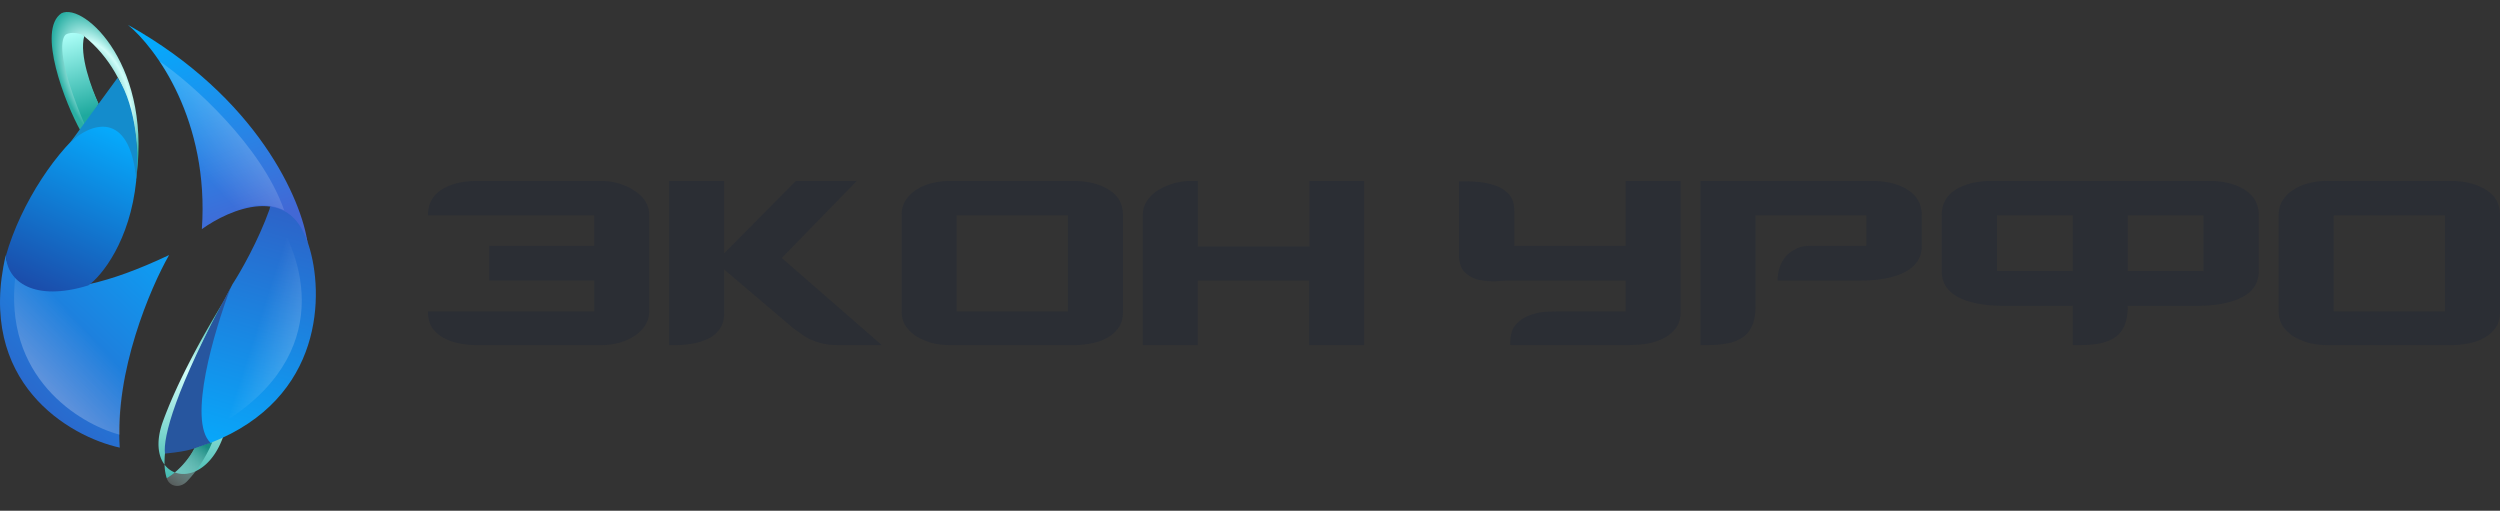 <svg width="186" height="38" fill="none" xmlns="http://www.w3.org/2000/svg"><rect width="100%" height="100%" fill="#333333" stroke="none"/><path d="M36.396 18.29h7.816v-2.27H31.839c0-.83.335-1.463 1.004-1.903.686-.438 1.593-.658 2.72-.658h9.09c.49 0 .955.065 1.396.195.441.13.825.309 1.152.537.343.211.612.471.808.78.196.31.294.65.294 1.025v7.146c0 .39-.098.74-.294 1.05a2.718 2.718 0 0 1-.808.804 4.4 4.4 0 0 1-1.152.512 5.65 5.65 0 0 1-1.42.171h-9.066a7.037 7.037 0 0 1-1.47-.146 4.197 4.197 0 0 1-1.176-.44 2.473 2.473 0 0 1-.809-.78c-.18-.325-.27-.707-.27-1.146h12.374v-2.293h-7.816V18.29Zm26.079 7.39c-.506 0-.931-.04-1.274-.122a5.596 5.596 0 0 1-.882-.293 3.72 3.72 0 0 1-.662-.39 13.034 13.034 0 0 0-.588-.415l-5.194-4.414v3.293c0 .439-.106.813-.318 1.122a2.141 2.141 0 0 1-.809.707 4.16 4.16 0 0 1-1.2.39 7.695 7.695 0 0 1-1.397.122h-.367V13.46h4.091v5.39l5.341-5.39h4.533l-5.586 5.732 7.448 6.488h-3.136Zm21.072-2.464c0 .44-.098.814-.294 1.122a2.582 2.582 0 0 1-.809.757 3.846 3.846 0 0 1-1.176.439 7.037 7.037 0 0 1-1.47.146h-9.065c-.506 0-.98-.057-1.421-.17a4.84 4.84 0 0 1-1.176-.513 2.973 2.973 0 0 1-.784-.78 2.048 2.048 0 0 1-.27-1.05v-7.22c0-.357.09-.69.27-1 .196-.324.457-.593.784-.804a3.847 3.847 0 0 1 1.176-.512 5.664 5.664 0 0 1 1.421-.171h9.065c1.111 0 2.01.22 2.695.658.703.423 1.054 1.05 1.054 1.879v7.22Zm-4.092-7.195h-8.28v7.147h8.28V16.02ZM97.4 25.68v-4.805h-8.28v4.805h-4.092v-9.732c0-.358.098-.683.294-.976a2.56 2.56 0 0 1 .784-.78 4.323 4.323 0 0 1 1.176-.537c.441-.13.915-.195 1.421-.195h.417v4.878h8.306V13.46h4.067v12.22H97.4Zm27.636-2.464c0 .52-.139.944-.417 1.269a2.603 2.603 0 0 1-1.004.756 4.67 4.67 0 0 1-1.323.366c-.474.049-.923.073-1.348.073h-8.575v-.244c0-.569.147-1.008.441-1.317.31-.325.662-.553 1.054-.683a4.15 4.15 0 0 1 1.249-.244c.441-.016.784-.024 1.029-.024h4.802v-2.293h-8.624c-.245 0-.58.016-1.004.049a5.619 5.619 0 0 1-1.275-.098 2.284 2.284 0 0 1-1.053-.56c-.294-.293-.441-.74-.441-1.342v-5.44h.343c.261 0 .604.017 1.029.05a5.14 5.14 0 0 1 1.25.243c.408.13.759.341 1.053.634.294.293.441.716.441 1.269v2.61h8.281v-4.83h4.092v9.756Zm17.944-4.926c0 .861-.416 1.512-1.249 1.95-.833.424-1.952.635-3.357.635h-6.125c0-.26.041-.545.122-.854a2.77 2.77 0 0 1 .417-.854c.196-.243.449-.447.759-.61.311-.178.678-.267 1.103-.267h4.214v-2.27h-8.257v6.805c0 1.139-.351 1.919-1.053 2.342-.36.211-.768.35-1.225.415a9.923 9.923 0 0 1-1.397.097h-.416V13.46h12.716c1.11 0 2.009.22 2.695.658.702.44 1.053 1.074 1.053 1.903v2.268Zm1.481-2.269c0-.83.343-1.463 1.029-1.903.702-.438 1.608-.658 2.719-.658h16.097c1.111 0 2.009.22 2.695.658.702.44 1.054 1.074 1.054 1.903v4.147c0 .861-.417 1.512-1.25 1.95-.833.424-1.952.635-3.356.635h-5.146v.073c0 1.139-.351 1.919-1.053 2.342a3.31 3.31 0 0 1-1.225.415 9.923 9.923 0 0 1-1.397.097h-.416v-2.927h-5.145c-1.405 0-2.524-.211-3.357-.634-.833-.44-1.249-1.09-1.249-1.951V16.02Zm13.842 4.147h5.636V16.02h-5.636v4.147Zm-9.726 0h5.635V16.02h-5.635v4.147ZM186 23.216c0 .44-.098.814-.294 1.122a2.584 2.584 0 0 1-.809.757 3.832 3.832 0 0 1-1.176.439 7.032 7.032 0 0 1-1.47.146h-9.065c-.506 0-.98-.057-1.421-.17a4.84 4.84 0 0 1-1.176-.513 2.969 2.969 0 0 1-.784-.78 2.045 2.045 0 0 1-.27-1.05v-7.22c0-.357.09-.69.27-1 .196-.324.457-.593.784-.804a3.847 3.847 0 0 1 1.176-.512 5.664 5.664 0 0 1 1.421-.171h9.065c1.111 0 2.009.22 2.695.658.703.423 1.054 1.05 1.054 1.879v7.22Zm-4.092-7.195h-8.281v7.147h8.281V16.02Z" fill="#2B2E34"/><path d="M17.036 21.771c-1.757 3.037-4.897 9.407-4.792 12.8.206.273.47.468.77.58a5.909 5.909 0 0 0 1.473-1.82l2.118-.843c-.818 2.318-2.455 3.09-3.591 2.664a4.06 4.06 0 0 1-.61.428 3.58 3.58 0 0 1-.16-1.009c-.5-.661-.652-1.776-.11-3.252.86-2.348 2.388-5.464 4.902-9.548Z" fill="url(#a)"/><path d="M12.404 35.58c.773-.425 1.69-1.457 2.076-2.237.914-.355 1.14-.411 1.316-.447-.498 1.21-1.244 2.263-1.896 2.933-.49.503-1.276.419-1.496-.249Z" fill="url(#b)"/><path d="M22.97 18.264c-.737-2.818-2.802-3.77-2.909-2.713-.851 2.396-2.2 4.732-2.767 5.601-4.702 8.935-2.602 11.66-1.632 11.801 8.487-3.325 8.432-11.19 7.309-14.69Z" fill="url(#c)"/><path d="M10.051 13.827c.405-2.554.164-7.976-3.845-11.178-.249.531-.234 2.117 1.101 5.062L6.028 9.8C4.833 7.676 2.725 2.225 4.572.986c1.689-.842 6.953 4.026 5.48 12.841Z" fill="url(#d)"/><path d="M4.882 2.583c.415-.279 1.248-.067 1.386.107-.387 1.39.54 3.89 1.07 5.037l-.995 1.64C4.405 4.86 4.432 3 4.882 2.582Z" fill="url(#e)"/><path d="M15.018 17.047C15.585 8.97 11.59 3.553 9.522 1.853c9.672 5.402 12.941 13.084 13.366 16.249-1.304-4.446-5.79-2.556-7.87-1.055Z" fill="url(#f)"/><path opacity=".25" d="M21.141 15.642c-1.69-4.823-6.877-9.443-9.26-11.081 3.134 4.635 3.368 9.908 3.169 12.405 2.535-1.707 4.436-2.09 6.091-1.324Z" fill="url(#g)"/><path d="M20.242 15.83c2.32 3.08 4.804 10.536-3.818 15.725.94-4.853 3.02-14.794 3.819-15.724Z" fill="url(#h)"/><path d="M15.667 32.952c-1.73-1.657.283-8.372 1.496-11.55-4.15 7.57-5.039 11.137-4.89 12.346 2.09-.214 1.989-.367 3.394-.796Z" fill="#27569F"/><path d="M8.91 33.303c-.4-5.618 2.28-11.892 3.67-14.327-9.407 4.46-12.02 1.858-12.15 0-2.224 9.485 4.727 13.503 8.48 14.327Z" fill="url(#i)"/><path d="M8.905 32.342c-.106-5.262 2.32-11.098 3.675-13.366-7.456 3.297-10.212 2.7-11.413 1.403-1.018 7.69 4.758 11.168 7.738 11.963Z" fill="url(#j)"/><path d="M.437 19.038C1.55 15.07 4.36 10.96 6.605 9.365c3.023-.963 3.541 2.303 3.53 4.075-.457 4.478-2.568 7.098-3.566 7.795-4.028 1.24-6.025-.284-6.132-2.197Z" fill="url(#k)"/><path d="m5.241 10.583 3.511-4.799c1.46 2.226 1.595 5.931 1.38 7.539-.497-5.207-3.433-4.154-4.89-2.74Z" fill="#148CCC"/><defs><linearGradient id="a" x1="14.109" y1="21.771" x2="12.544" y2="37.8" gradientUnits="userSpaceOnUse"><stop stop-color="#1EA99E"/><stop offset=".359" stop-color="#D0FEFA"/><stop offset="1" stop-color="#1EA99E"/></linearGradient><linearGradient id="b" x1="15.25" y1="33.13" x2="12.193" y2="37.11" gradientUnits="userSpaceOnUse"><stop stop-color="#188C83"/><stop offset="1" stop-color="#fff" stop-opacity="0"/></linearGradient><linearGradient id="c" x1="20.771" y1="15.446" x2="15.729" y2="32.937" gradientUnits="userSpaceOnUse"><stop stop-color="#2D63C8"/><stop offset="1" stop-color="#08A7FA"/></linearGradient><linearGradient id="e" x1="5.089" y1="2.478" x2="6.903" y2="8.417" gradientUnits="userSpaceOnUse"><stop stop-color="#ADFFF8"/><stop offset="1" stop-color="#1EA99E"/></linearGradient><linearGradient id="f" x1="16.223" y1=".024" x2="21.711" y2="15.632" gradientUnits="userSpaceOnUse"><stop stop-color="#00AFFF"/><stop offset="1" stop-color="#4268D5"/></linearGradient><linearGradient id="g" x1="17.832" y1="10.241" x2="15.041" y2="12.814" gradientUnits="userSpaceOnUse"><stop stop-color="#fff" stop-opacity=".73"/><stop offset="1" stop-color="#fff" stop-opacity="0"/></linearGradient><linearGradient id="h" x1="22.419" y1="24.398" x2="19.429" y2="23.425" gradientUnits="userSpaceOnUse"><stop stop-color="#fff" stop-opacity=".18"/><stop offset="1" stop-color="#fff" stop-opacity="0"/></linearGradient><linearGradient id="i" x1="12.58" y1="19.011" x2="2.175" y2="30.051" gradientUnits="userSpaceOnUse"><stop stop-color="#0D9FF4"/><stop offset="1" stop-color="#2B67CB"/></linearGradient><linearGradient id="j" x1="2.121" y1="27.079" x2="5.737" y2="23.826" gradientUnits="userSpaceOnUse"><stop stop-color="#fff" stop-opacity=".25"/><stop offset="1" stop-color="#fff" stop-opacity="0"/></linearGradient><linearGradient id="k" x1="8.28" y1="9.613" x2="2.74" y2="21.651" gradientUnits="userSpaceOnUse"><stop stop-color="#06AAFC"/><stop offset="1" stop-color="#1B4CAA"/></linearGradient><radialGradient id="d" cx="0" cy="0" r="1" gradientUnits="userSpaceOnUse" gradientTransform="matrix(-2.682 -5.257 2.573 -1.312 7.61 6.136)"><stop stop-color="#2AAFA4"/><stop offset=".558" stop-color="#D0FDF9"/><stop offset="1" stop-color="#2AAFA4"/></radialGradient></defs></svg>